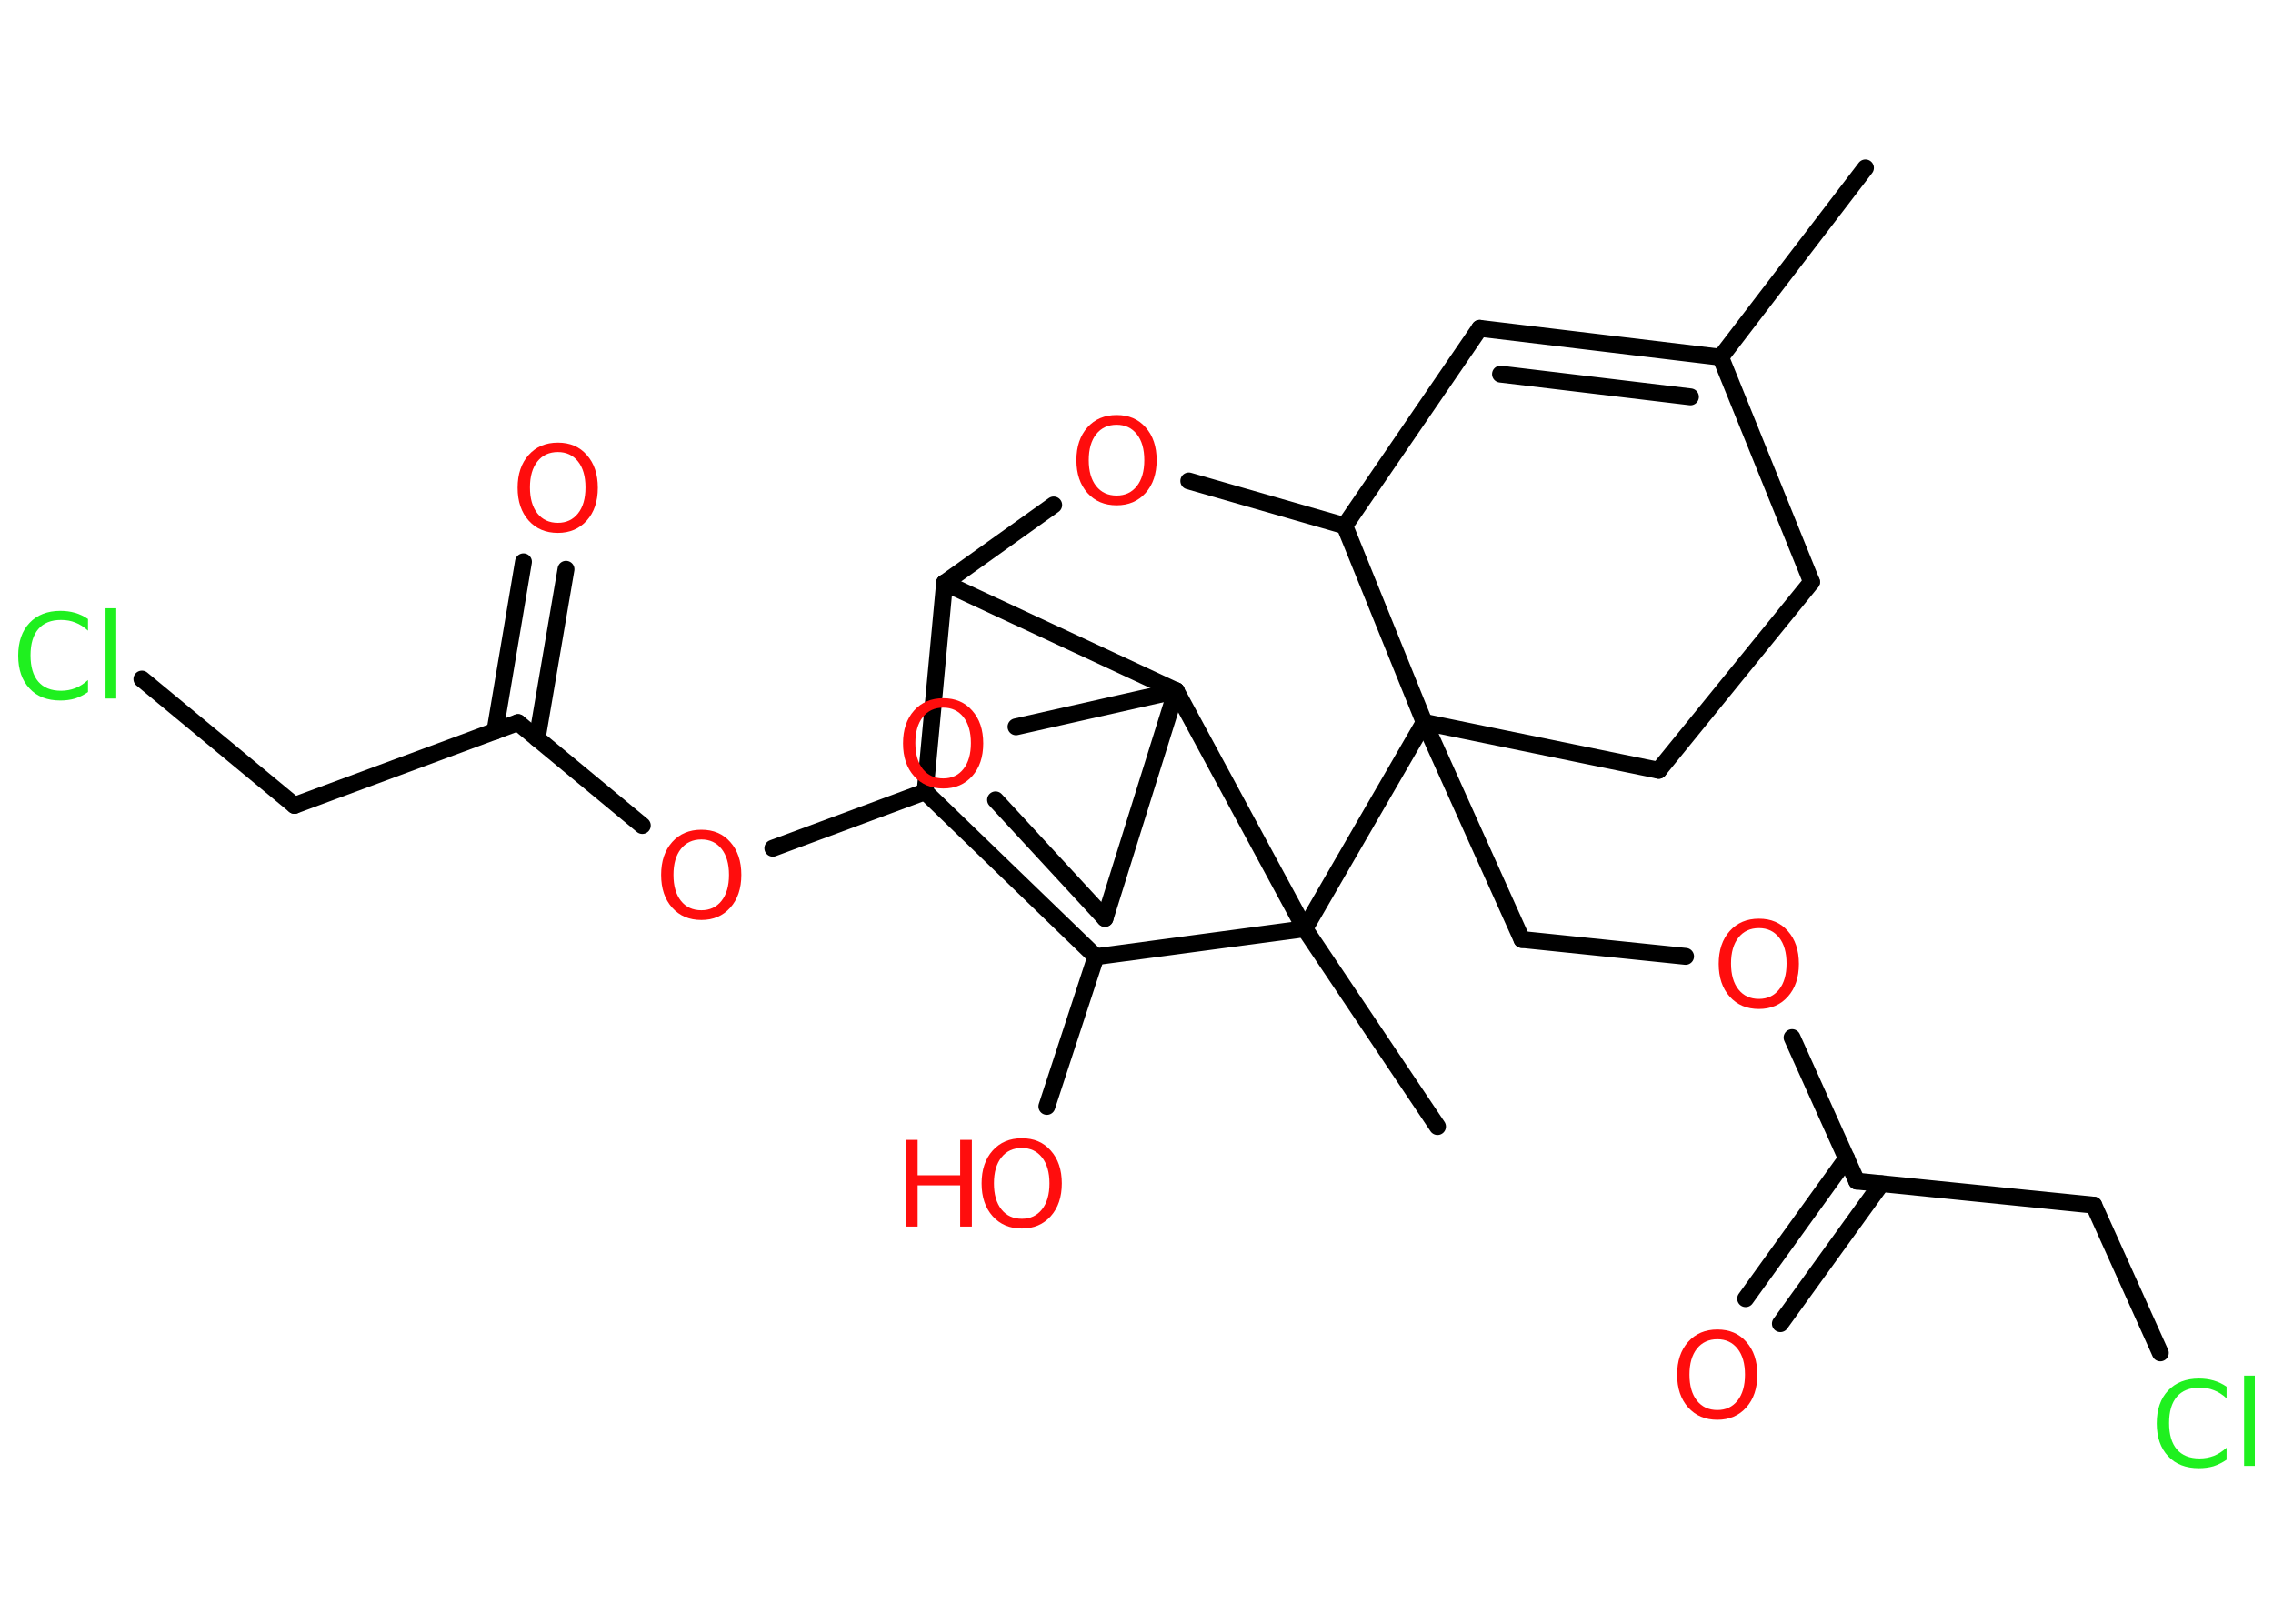 <?xml version='1.0' encoding='UTF-8'?>
<!DOCTYPE svg PUBLIC "-//W3C//DTD SVG 1.1//EN" "http://www.w3.org/Graphics/SVG/1.1/DTD/svg11.dtd">
<svg version='1.2' xmlns='http://www.w3.org/2000/svg' xmlns:xlink='http://www.w3.org/1999/xlink' width='70.0mm' height='50.0mm' viewBox='0 0 70.0 50.0'>
  <desc>Generated by the Chemistry Development Kit (http://github.com/cdk)</desc>
  <g stroke-linecap='round' stroke-linejoin='round' stroke='#000000' stroke-width='.52' fill='#FF0D0D'>
    <rect x='.0' y='.0' width='70.0' height='50.0' fill='#FFFFFF' stroke='none'/>
    <g id='mol1' class='mol'>
      <line id='mol1bnd1' class='bond' x1='57.45' y1='5.17' x2='52.99' y2='11.0'/>
      <g id='mol1bnd2' class='bond'>
        <line x1='52.99' y1='11.0' x2='45.57' y2='10.11'/>
        <line x1='52.06' y1='12.22' x2='46.21' y2='11.52'/>
      </g>
      <line id='mol1bnd3' class='bond' x1='45.57' y1='10.11' x2='41.41' y2='16.19'/>
      <line id='mol1bnd4' class='bond' x1='41.41' y1='16.19' x2='36.61' y2='14.81'/>
      <line id='mol1bnd5' class='bond' x1='32.45' y1='15.55' x2='29.09' y2='17.95'/>
      <line id='mol1bnd6' class='bond' x1='29.09' y1='17.95' x2='28.49' y2='24.38'/>
      <line id='mol1bnd7' class='bond' x1='28.49' y1='24.38' x2='23.8' y2='26.12'/>
      <line id='mol1bnd8' class='bond' x1='19.78' y1='25.42' x2='15.95' y2='22.25'/>
      <g id='mol1bnd9' class='bond'>
        <line x1='15.24' y1='22.52' x2='16.12' y2='17.3'/>
        <line x1='16.54' y1='22.74' x2='17.43' y2='17.53'/>
      </g>
      <line id='mol1bnd10' class='bond' x1='15.95' y1='22.25' x2='9.07' y2='24.8'/>
      <line id='mol1bnd11' class='bond' x1='9.07' y1='24.8' x2='4.37' y2='20.91'/>
      <line id='mol1bnd12' class='bond' x1='28.49' y1='24.38' x2='33.75' y2='29.46'/>
      <line id='mol1bnd13' class='bond' x1='33.75' y1='29.46' x2='32.24' y2='34.07'/>
      <line id='mol1bnd14' class='bond' x1='33.75' y1='29.46' x2='40.18' y2='28.6'/>
      <line id='mol1bnd15' class='bond' x1='40.18' y1='28.6' x2='44.27' y2='34.69'/>
      <line id='mol1bnd16' class='bond' x1='40.18' y1='28.6' x2='43.86' y2='22.24'/>
      <line id='mol1bnd17' class='bond' x1='41.41' y1='16.19' x2='43.86' y2='22.24'/>
      <line id='mol1bnd18' class='bond' x1='43.86' y1='22.24' x2='46.87' y2='28.93'/>
      <line id='mol1bnd19' class='bond' x1='46.87' y1='28.93' x2='51.91' y2='29.45'/>
      <line id='mol1bnd20' class='bond' x1='55.19' y1='31.95' x2='57.18' y2='36.37'/>
      <g id='mol1bnd21' class='bond'>
        <line x1='57.94' y1='36.45' x2='54.83' y2='40.76'/>
        <line x1='56.87' y1='35.67' x2='53.76' y2='39.99'/>
      </g>
      <line id='mol1bnd22' class='bond' x1='57.18' y1='36.37' x2='64.48' y2='37.11'/>
      <line id='mol1bnd23' class='bond' x1='64.48' y1='37.11' x2='66.53' y2='41.66'/>
      <line id='mol1bnd24' class='bond' x1='43.86' y1='22.24' x2='51.08' y2='23.72'/>
      <line id='mol1bnd25' class='bond' x1='51.08' y1='23.72' x2='55.79' y2='17.92'/>
      <line id='mol1bnd26' class='bond' x1='52.99' y1='11.0' x2='55.79' y2='17.92'/>
      <line id='mol1bnd27' class='bond' x1='40.18' y1='28.6' x2='36.22' y2='21.27'/>
      <line id='mol1bnd28' class='bond' x1='29.09' y1='17.95' x2='36.22' y2='21.27'/>
      <line id='mol1bnd29' class='bond' x1='36.22' y1='21.27' x2='34.03' y2='28.28'/>
      <line id='mol1bnd30' class='bond' x1='34.03' y1='28.28' x2='30.66' y2='24.63'/>
      <line id='mol1bnd31' class='bond' x1='36.22' y1='21.27' x2='31.29' y2='22.38'/>
      <path id='mol1atm5' class='atom' d='M34.39 13.08q-.4 .0 -.63 .29q-.23 .29 -.23 .8q.0 .51 .23 .8q.23 .29 .63 .29q.39 .0 .62 -.29q.23 -.29 .23 -.8q.0 -.51 -.23 -.8q-.23 -.29 -.62 -.29zM34.39 12.78q.56 .0 .89 .38q.34 .38 .34 1.01q.0 .63 -.34 1.01q-.34 .38 -.89 .38q-.56 .0 -.9 -.38q-.34 -.38 -.34 -1.01q.0 -.63 .34 -1.01q.34 -.38 .9 -.38z' stroke='none'/>
      <path id='mol1atm8' class='atom' d='M21.6 25.85q-.4 .0 -.63 .29q-.23 .29 -.23 .8q.0 .51 .23 .8q.23 .29 .63 .29q.39 .0 .62 -.29q.23 -.29 .23 -.8q.0 -.51 -.23 -.8q-.23 -.29 -.62 -.29zM21.6 25.55q.56 .0 .89 .38q.34 .38 .34 1.01q.0 .63 -.34 1.01q-.34 .38 -.89 .38q-.56 .0 -.9 -.38q-.34 -.38 -.34 -1.01q.0 -.63 .34 -1.01q.34 -.38 .9 -.38z' stroke='none'/>
      <path id='mol1atm10' class='atom' d='M17.18 13.92q-.4 .0 -.63 .29q-.23 .29 -.23 .8q.0 .51 .23 .8q.23 .29 .63 .29q.39 .0 .62 -.29q.23 -.29 .23 -.8q.0 -.51 -.23 -.8q-.23 -.29 -.62 -.29zM17.18 13.63q.56 .0 .89 .38q.34 .38 .34 1.01q.0 .63 -.34 1.01q-.34 .38 -.89 .38q-.56 .0 -.9 -.38q-.34 -.38 -.34 -1.01q.0 -.63 .34 -1.01q.34 -.38 .9 -.38z' stroke='none'/>
      <path id='mol1atm12' class='atom' d='M2.71 19.04v.38q-.18 -.17 -.39 -.25q-.2 -.08 -.44 -.08q-.46 .0 -.7 .28q-.24 .28 -.24 .81q.0 .53 .24 .81q.24 .28 .7 .28q.23 .0 .44 -.08q.2 -.08 .39 -.25v.37q-.19 .13 -.4 .2q-.21 .06 -.45 .06q-.61 .0 -.95 -.37q-.35 -.37 -.35 -1.01q.0 -.64 .35 -1.01q.35 -.37 .95 -.37q.24 .0 .45 .06q.21 .06 .4 .19zM3.25 18.73h.33v2.78h-.33v-2.78z' stroke='none' fill='#1FF01F'/>
      <g id='mol1atm14' class='atom'>
        <path d='M31.47 35.35q-.4 .0 -.63 .29q-.23 .29 -.23 .8q.0 .51 .23 .8q.23 .29 .63 .29q.39 .0 .62 -.29q.23 -.29 .23 -.8q.0 -.51 -.23 -.8q-.23 -.29 -.62 -.29zM31.47 35.05q.56 .0 .89 .38q.34 .38 .34 1.01q.0 .63 -.34 1.01q-.34 .38 -.89 .38q-.56 .0 -.9 -.38q-.34 -.38 -.34 -1.01q.0 -.63 .34 -1.01q.34 -.38 .9 -.38z' stroke='none'/>
        <path d='M27.9 35.1h.36v1.09h1.31v-1.09h.36v2.67h-.36v-1.27h-1.31v1.27h-.36v-2.67z' stroke='none'/>
      </g>
      <path id='mol1atm19' class='atom' d='M54.17 28.58q-.4 .0 -.63 .29q-.23 .29 -.23 .8q.0 .51 .23 .8q.23 .29 .63 .29q.39 .0 .62 -.29q.23 -.29 .23 -.8q.0 -.51 -.23 -.8q-.23 -.29 -.62 -.29zM54.17 28.29q.56 .0 .89 .38q.34 .38 .34 1.01q.0 .63 -.34 1.01q-.34 .38 -.89 .38q-.56 .0 -.9 -.38q-.34 -.38 -.34 -1.01q.0 -.63 .34 -1.01q.34 -.38 .9 -.38z' stroke='none'/>
      <path id='mol1atm21' class='atom' d='M52.89 41.24q-.4 .0 -.63 .29q-.23 .29 -.23 .8q.0 .51 .23 .8q.23 .29 .63 .29q.39 .0 .62 -.29q.23 -.29 .23 -.8q.0 -.51 -.23 -.8q-.23 -.29 -.62 -.29zM52.89 40.94q.56 .0 .89 .38q.34 .38 .34 1.01q.0 .63 -.34 1.01q-.34 .38 -.89 .38q-.56 .0 -.9 -.38q-.34 -.38 -.34 -1.01q.0 -.63 .34 -1.01q.34 -.38 .9 -.38z' stroke='none'/>
      <path id='mol1atm23' class='atom' d='M68.57 42.68v.38q-.18 -.17 -.39 -.25q-.2 -.08 -.44 -.08q-.46 .0 -.7 .28q-.24 .28 -.24 .81q.0 .53 .24 .81q.24 .28 .7 .28q.23 .0 .44 -.08q.2 -.08 .39 -.25v.37q-.19 .13 -.4 .2q-.21 .06 -.45 .06q-.61 .0 -.95 -.37q-.35 -.37 -.35 -1.01q.0 -.64 .35 -1.01q.35 -.37 .95 -.37q.24 .0 .45 .06q.21 .06 .4 .19zM69.11 42.36h.33v2.78h-.33v-2.78z' stroke='none' fill='#1FF01F'/>
      <path id='mol1atm28' class='atom' d='M29.05 21.79q-.4 .0 -.63 .29q-.23 .29 -.23 .8q.0 .51 .23 .8q.23 .29 .63 .29q.39 .0 .62 -.29q.23 -.29 .23 -.8q.0 -.51 -.23 -.8q-.23 -.29 -.62 -.29zM29.05 21.5q.56 .0 .89 .38q.34 .38 .34 1.01q.0 .63 -.34 1.01q-.34 .38 -.89 .38q-.56 .0 -.9 -.38q-.34 -.38 -.34 -1.01q.0 -.63 .34 -1.01q.34 -.38 .9 -.38z' stroke='none'/>
    </g>
  </g>
</svg>
